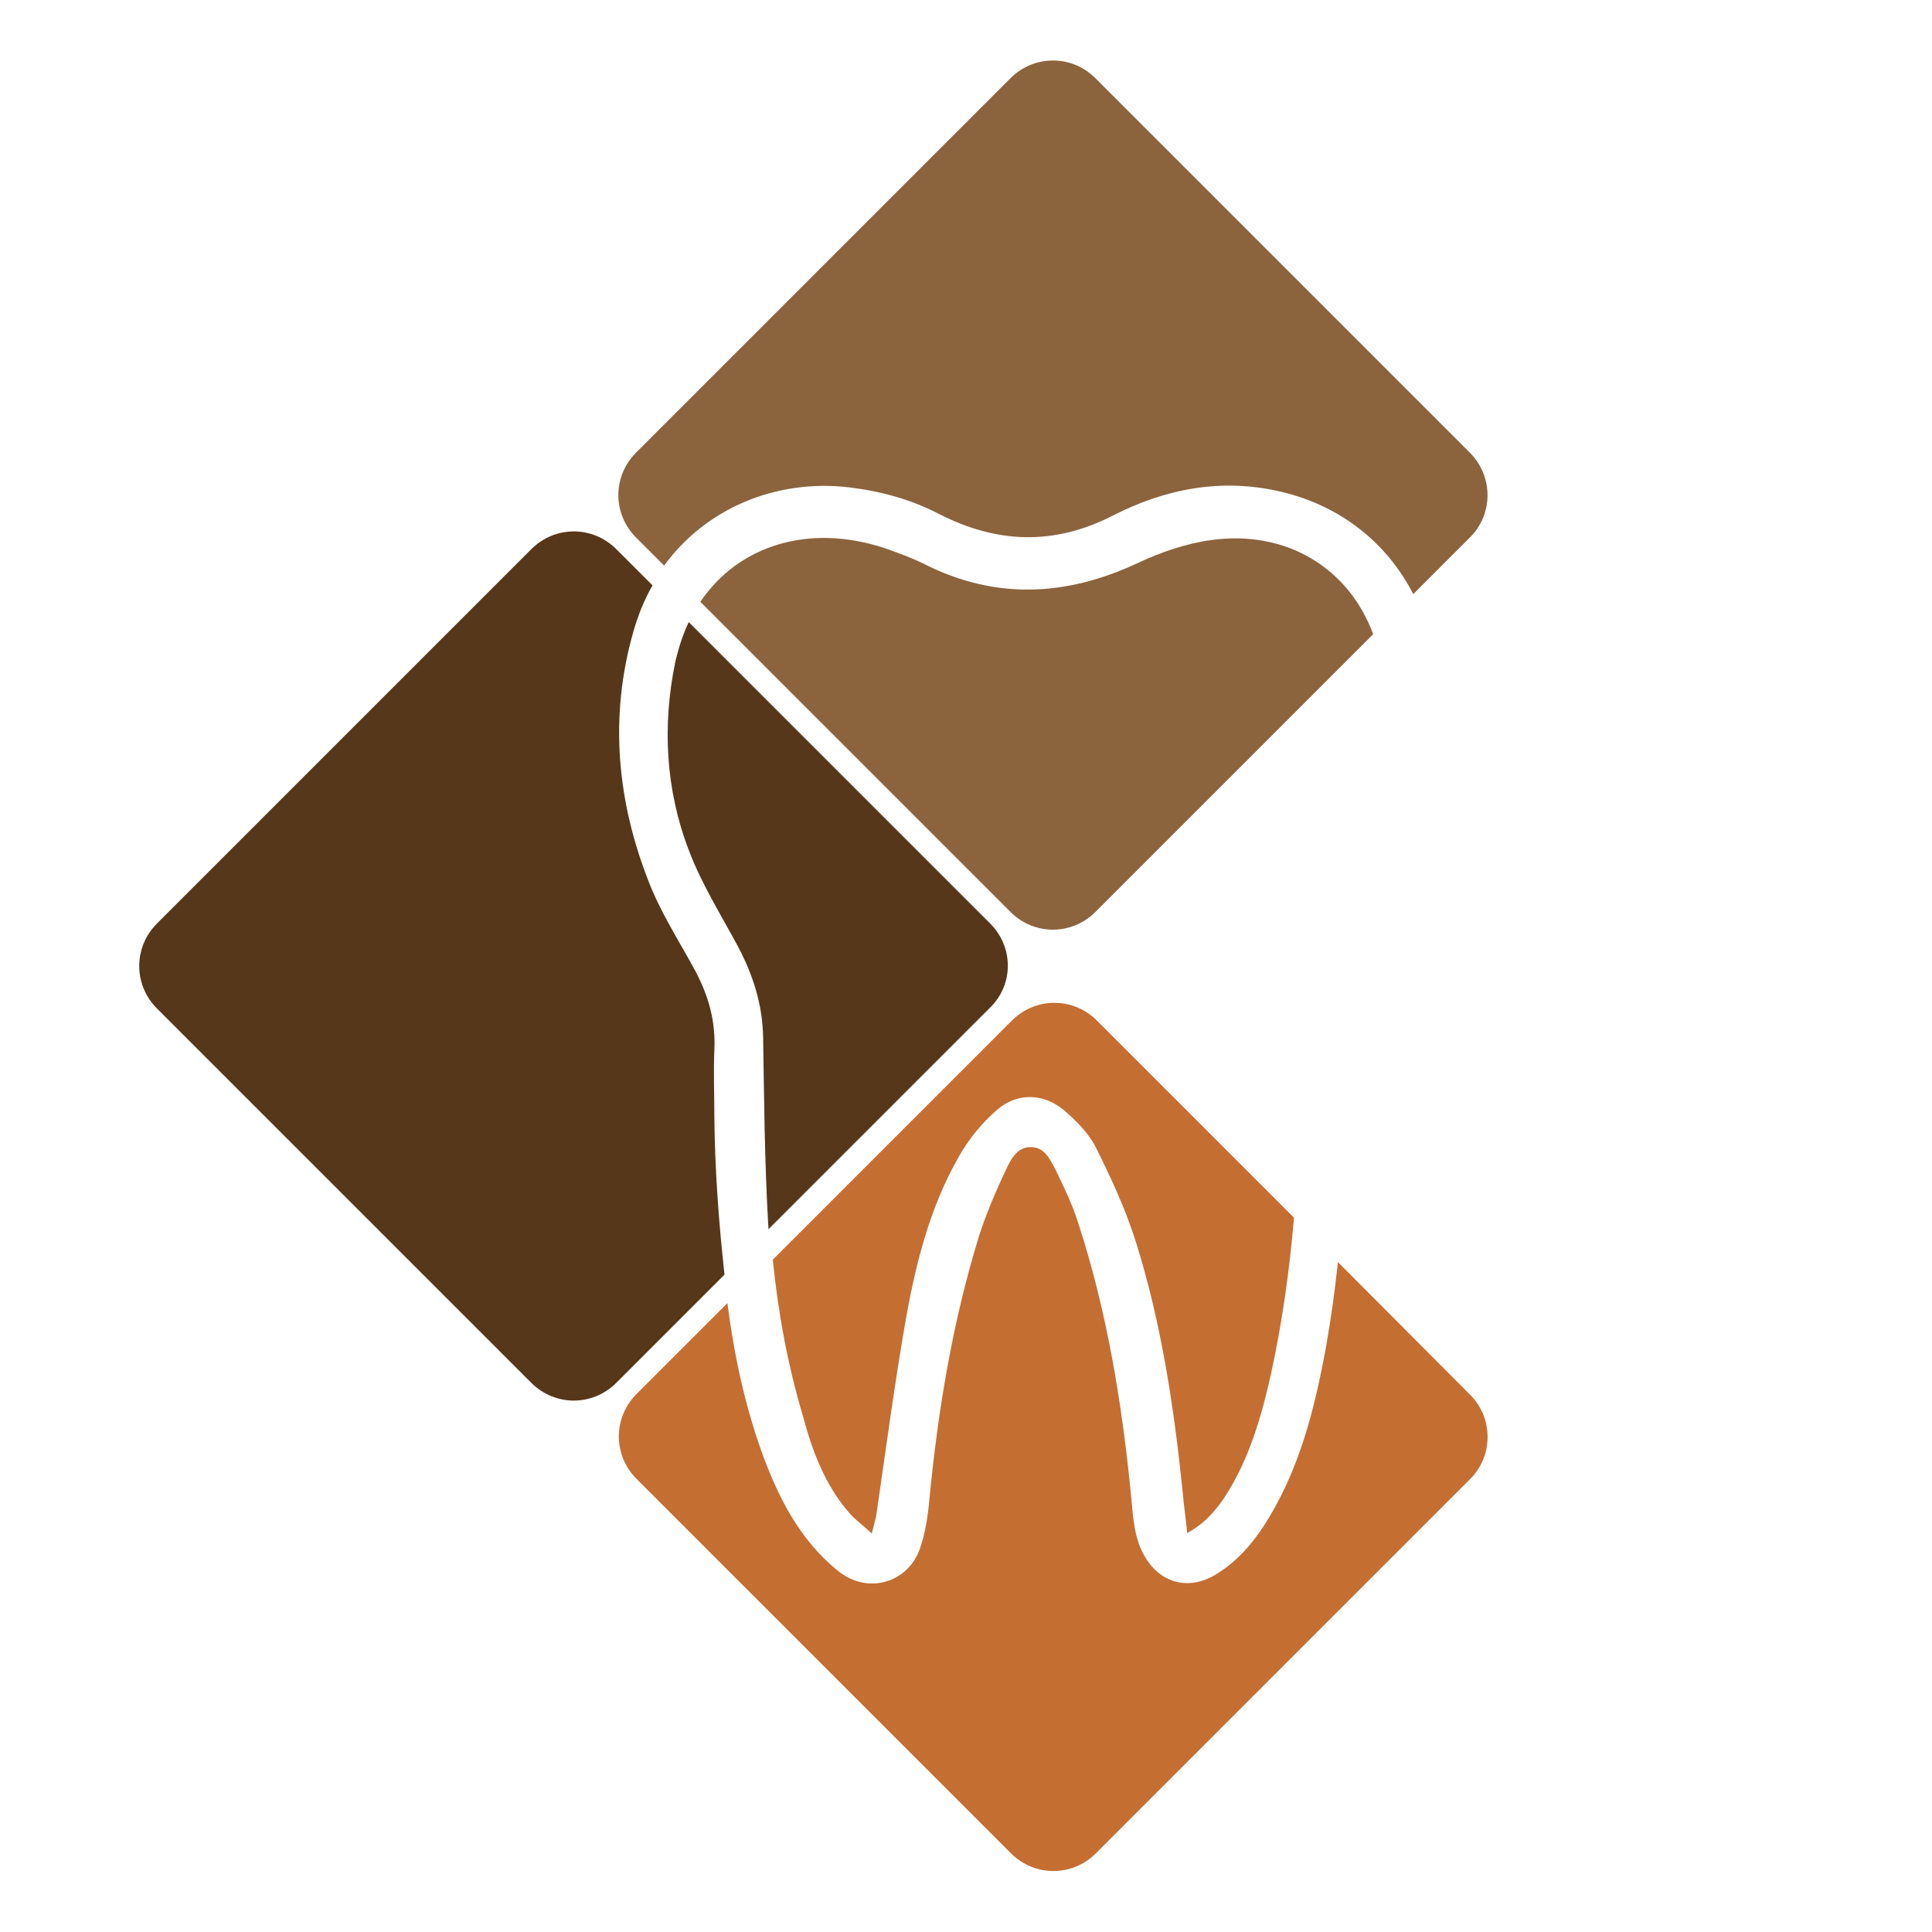 <?xml version="1.0" encoding="utf-8"?>
<!-- Generator: Adobe Illustrator 21.0.0, SVG Export Plug-In . SVG Version: 6.00 Build 0)  -->
<svg version="1.1" id="Layer_1" xmlns="http://www.w3.org/2000/svg" xmlns:xlink="http://www.w3.org/1999/xlink" x="0px" y="0px"
	 viewBox="0 0 400 400" style="enable-background:new 0 0 400 400;" xml:space="preserve">
<style type="text/css">
	.st0{fill-rule:evenodd;clip-rule:evenodd;fill:#8B633D;}
	.st1{fill-rule:evenodd;clip-rule:evenodd;fill:#573719;}
	.st2{fill-rule:evenodd;clip-rule:evenodd;fill:#C46E32;}
</style>
<g>
	<path class="st0" d="M250.9,111.8c-5.3,0.7-10.5,2.5-15.4,4.8c-14.8,6.9-29.4,7.6-44.1,0.2c-2.6-1.3-5.4-2.3-8.2-3.3
		c-15.7-5.2-30.3-0.6-38.2,11.1l64.2,64.2c4.9,4.9,12.7,4.9,17.6,0l57.5-57.5C279.2,117.5,266.2,109.7,250.9,111.8"/>
	<path class="st0" d="M304.3,93.7l-77.5-77.5c-4.9-4.9-12.7-4.9-17.6,0l-77.5,77.5c-4.9,4.9-4.9,12.7,0,17.6l5.8,5.8
		c8.5-11.7,23-18,38.3-16.2c6.6,0.8,12.8,2.5,18.6,5.5c11.9,6.1,23.7,6.6,35.9,0.4c10.9-5.6,22.6-7.9,34.9-5
		c12.3,2.9,21.9,10.5,27.4,21.2l11.7-11.7C309.2,106.5,309.2,98.6,304.3,93.7"/>
	<path class="st1" d="M205,191.2l-62.4-62.4c-1.2,2.5-2.1,5.3-2.8,8.3c-2.7,13.1-2,26.4,2.8,38.9c2.6,6.9,6.6,13.3,10.1,19.8
		c3.2,6,5.2,12.2,5.3,19.1c0.2,12.6,0.3,25.2,1,37.7c0,0.6,0.1,1.2,0.1,1.9l45.8-45.8C209.9,203.9,209.9,196.1,205,191.2"/>
	<path class="st1" d="M147.9,231.1C147.8,231.1,147.8,231.1,147.9,231.1c0-4.6-0.2-9.1,0-13.7c0.3-5.9-1.2-11.2-3.9-16.3
		c-3.4-6.3-7.4-12.4-9.9-19.1c-6.7-17.3-8-35.3-2.4-53.1c0.9-2.7,2-5.3,3.4-7.7l-7.5-7.5c-4.9-4.9-12.7-4.9-17.6,0l-77.5,77.5
		c-4.9,4.9-4.9,12.7,0,17.6l77.5,77.5c4.9,4.9,12.7,4.9,17.6,0l22.4-22.4C148.8,253,148,242.1,147.9,231.1"/>
	<path class="st2" d="M304.3,288.7L277,261.3c-0.6,5.7-1.4,11.5-2.4,17.2c-2.4,13.2-5.6,26.1-13,37.5c-2.6,4-5.8,7.5-9.9,10
		c-5.5,3.3-11.3,1.9-14.6-3.6c-2.3-3.8-2.5-8.2-2.9-12.5c-1.9-19.4-5-38.5-11.1-57.1c-1.2-3.7-2.9-7.2-4.6-10.7
		c-1.1-2.1-2.3-4.7-5.2-4.6c-2.7,0-4,2.5-5,4.6c-2.1,4.5-4.1,9.1-5.6,13.8c-5.5,17.8-8.5,36.1-10.3,54.7c-0.3,3.3-0.8,6.7-1.9,9.9
		c-2.3,7-10.8,10-17.3,4.5c-7.5-6.2-11.8-14.5-15.1-23.3c-3.8-10.3-6.1-21-7.5-31.9l-18.8,18.8c-4.9,4.9-4.9,12.7,0,17.6l77.5,77.5
		c4.9,4.9,12.7,4.9,17.6,0l77.5-77.5C309.2,301.4,309.2,293.5,304.3,288.7"/>
	<path class="st2" d="M175.8,313.2c1.3,1.5,2.9,2.6,4.7,4.3c0.4-1.7,0.7-2.7,0.9-3.6c2-13.7,3.8-27.4,6.2-41.1
		c2.1-11.6,5-23,10.9-33.3c2-3.6,4.8-7,7.9-9.7c4.1-3.6,9.6-3.5,13.8,0c2.6,2.2,5.2,4.8,6.7,7.8c3.1,6.2,6.1,12.7,8.2,19.3
		c5.4,17.1,8,34.7,9.8,52.4c0.2,2.5,0.6,4.9,0.9,8.1c3.8-2.1,5.9-4.7,7.8-7.5c5.1-7.9,7.6-16.7,9.6-25.7c2.3-10.6,3.8-21.3,4.7-32.1
		l-40.8-40.8c-4.9-4.9-12.7-4.9-17.6,0l-49.5,49.5c1.1,11,3.1,21.9,6.3,32.6C168.2,300.5,170.8,307.4,175.8,313.2"/>
</g>
</svg>
